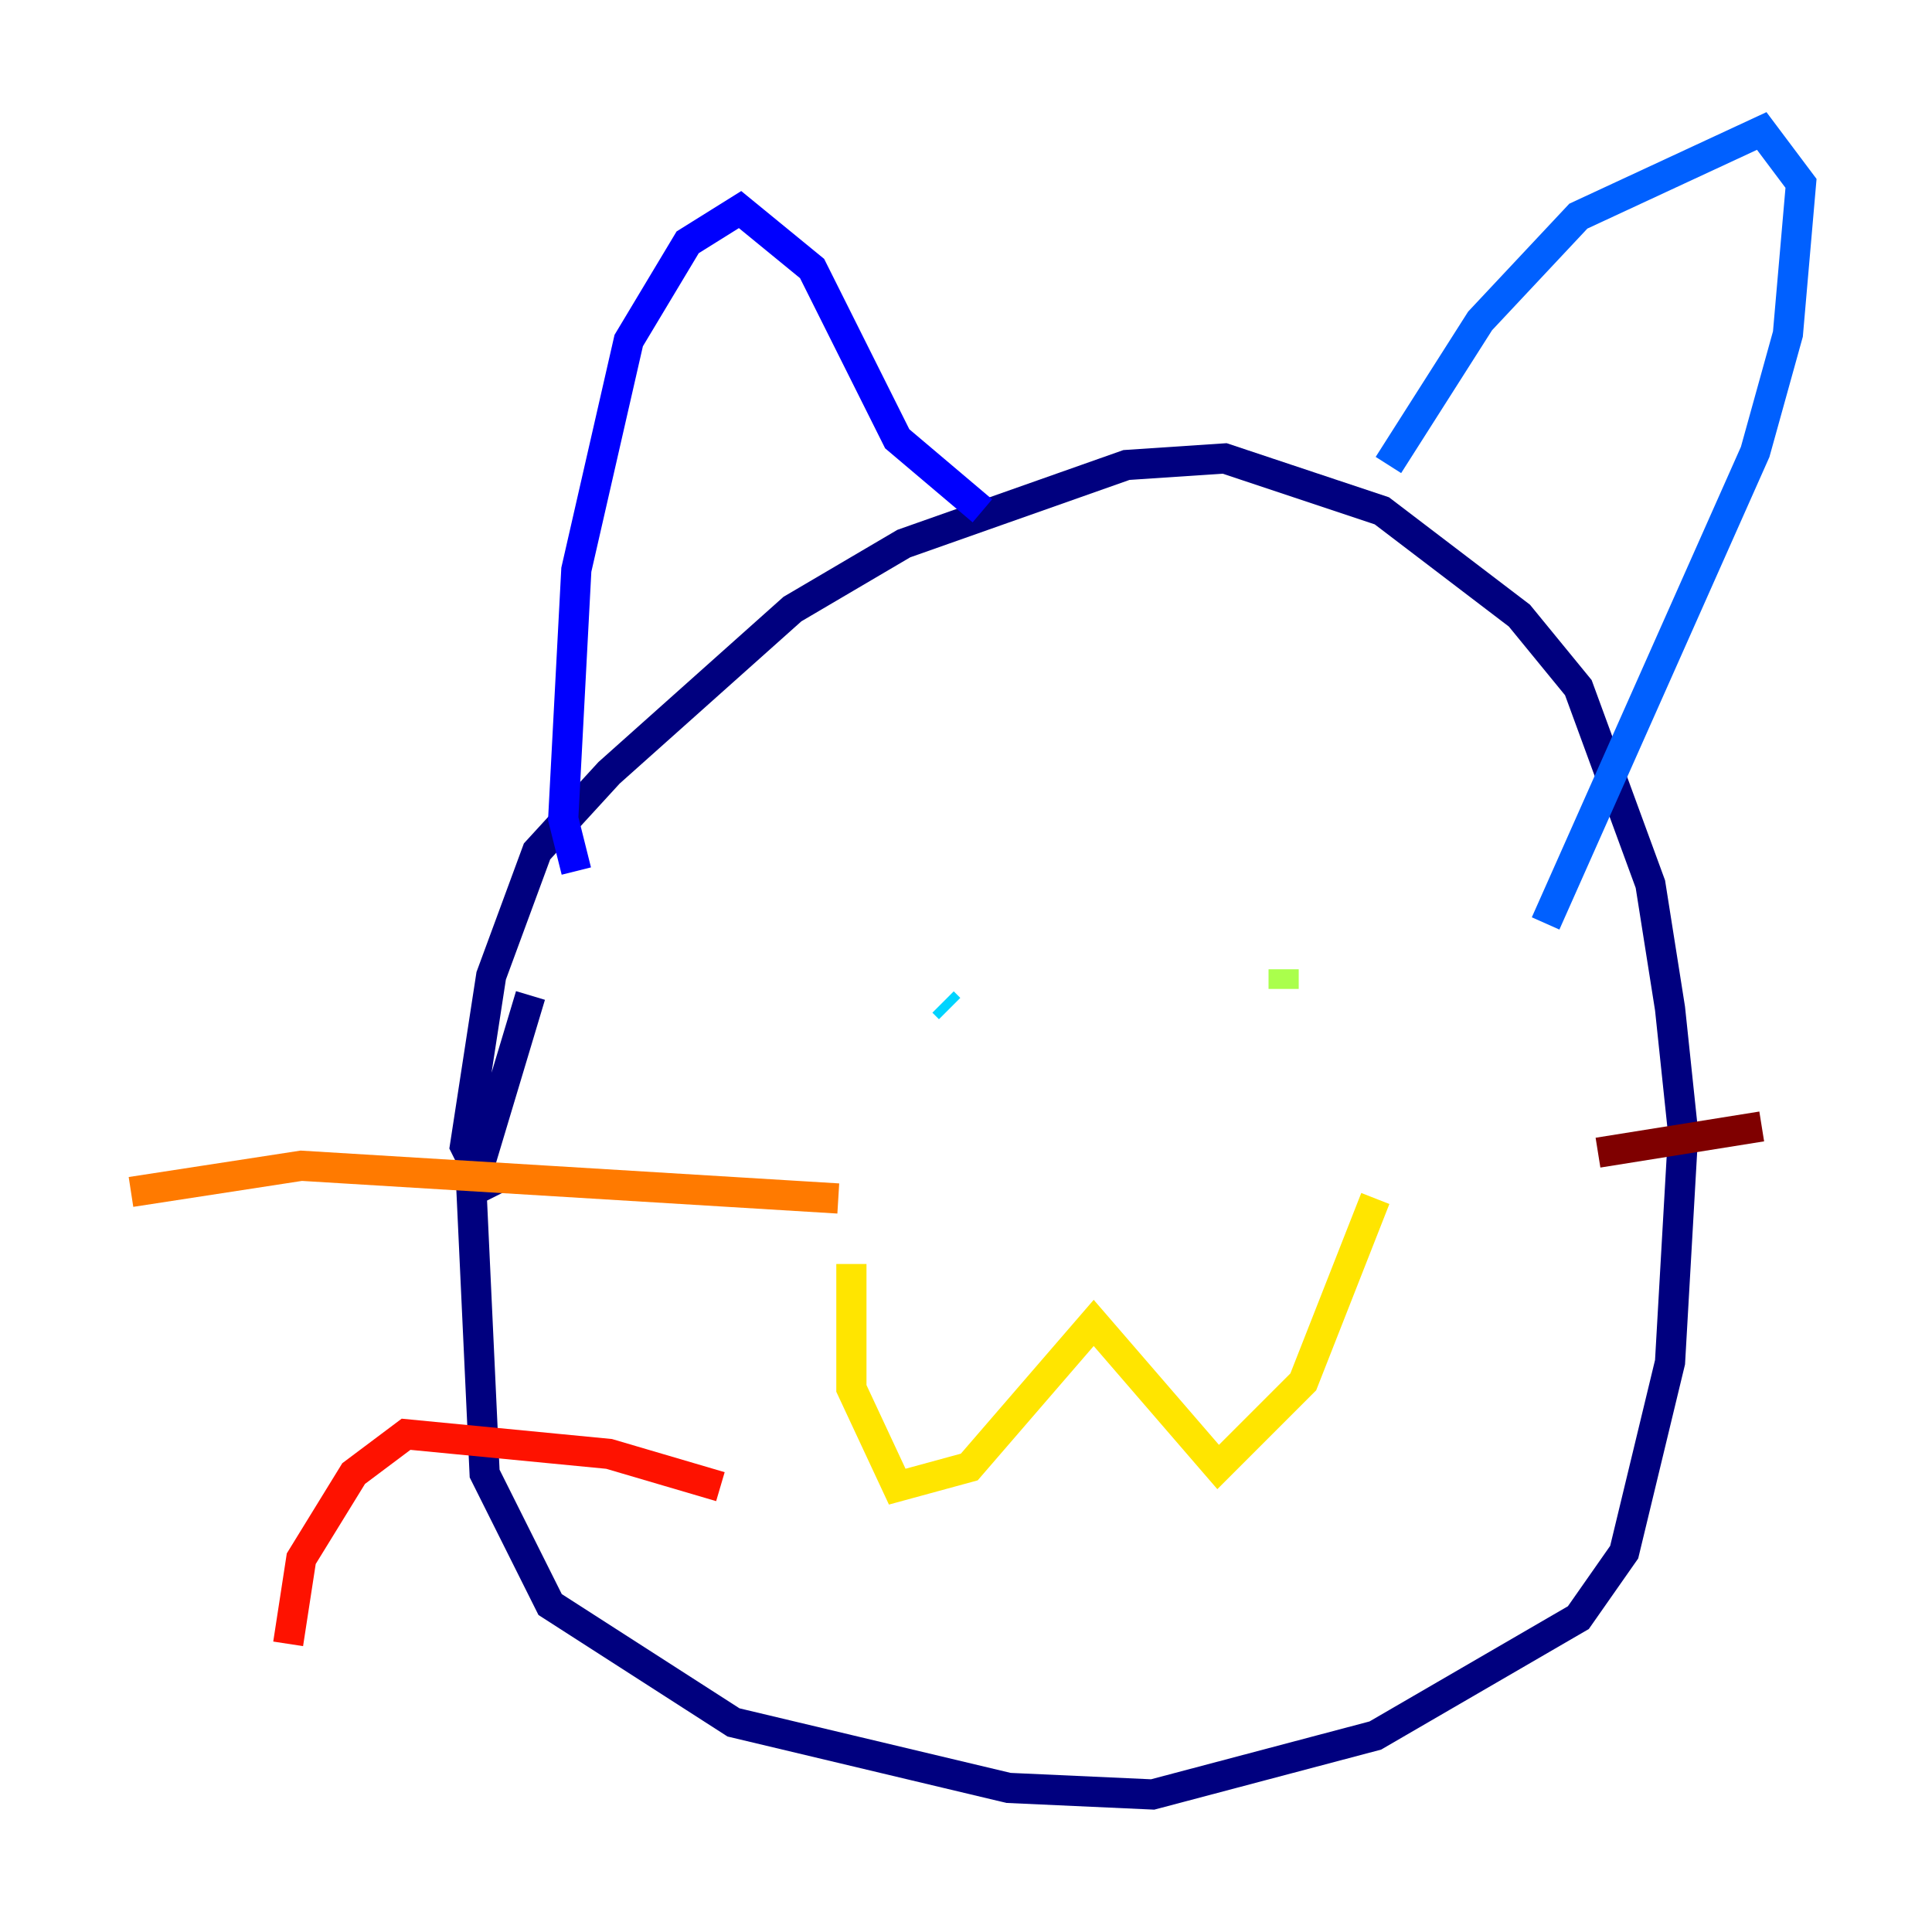 <?xml version="1.0" encoding="utf-8" ?>
<svg baseProfile="tiny" height="128" version="1.2" viewBox="0,0,128,128" width="128" xmlns="http://www.w3.org/2000/svg" xmlns:ev="http://www.w3.org/2001/xml-events" xmlns:xlink="http://www.w3.org/1999/xlink"><defs /><polyline fill="none" points="35.146,65.953 31.241,78.969 32.108,97.627 36.447,106.305 48.597,114.115 66.82,118.454 76.366,118.888 91.119,114.983 104.57,107.173 107.607,102.834 110.644,90.251 111.512,75.064 110.644,66.82 109.342,58.576 104.57,45.559 100.664,40.786 91.552,33.844 81.139,30.373 74.63,30.807 59.878,36.014 52.502,40.352 40.352,51.2 35.58,56.407 32.542,64.651 30.807,75.932 32.542,79.403" stroke="#00007f" stroke-width="2" /><polyline fill="none" points="38.183,57.709 37.315,54.237 38.183,37.749 41.654,22.563 45.559,16.054 49.031,13.885 53.803,17.79 59.444,29.071 65.085,33.844" stroke="#0000fe" stroke-width="2" /><polyline fill="none" points="91.986,30.807 98.061,21.261 104.57,14.319 116.719,8.678 119.322,12.149 118.454,22.129 116.285,29.939 102.4,61.18" stroke="#0060ff" stroke-width="2" /><polyline fill="none" points="62.481,66.386 62.915,66.82" stroke="#00d4ff" stroke-width="2" /><polyline fill="none" points="85.912,65.085 85.912,65.085" stroke="#4cffaa" stroke-width="2" /><polyline fill="none" points="85.044,64.217 85.044,65.519" stroke="#aaff4c" stroke-width="2" /><polyline fill="none" points="56.407,83.742 56.407,91.986 59.444,98.495 64.217,97.193 72.461,87.647 80.705,97.193 86.346,91.552 91.119,79.403" stroke="#ffe500" stroke-width="2" /><polyline fill="none" points="55.539,79.403 19.959,77.234 8.678,78.969" stroke="#ff7a00" stroke-width="2" /><polyline fill="none" points="47.729,98.495 40.352,96.325 26.902,95.024 23.43,97.627 19.959,103.268 19.091,108.909" stroke="#fe1200" stroke-width="2" /><polyline fill="none" points="105.871,76.366 116.719,74.63" stroke="#7f0000" stroke-width="2" /></svg>